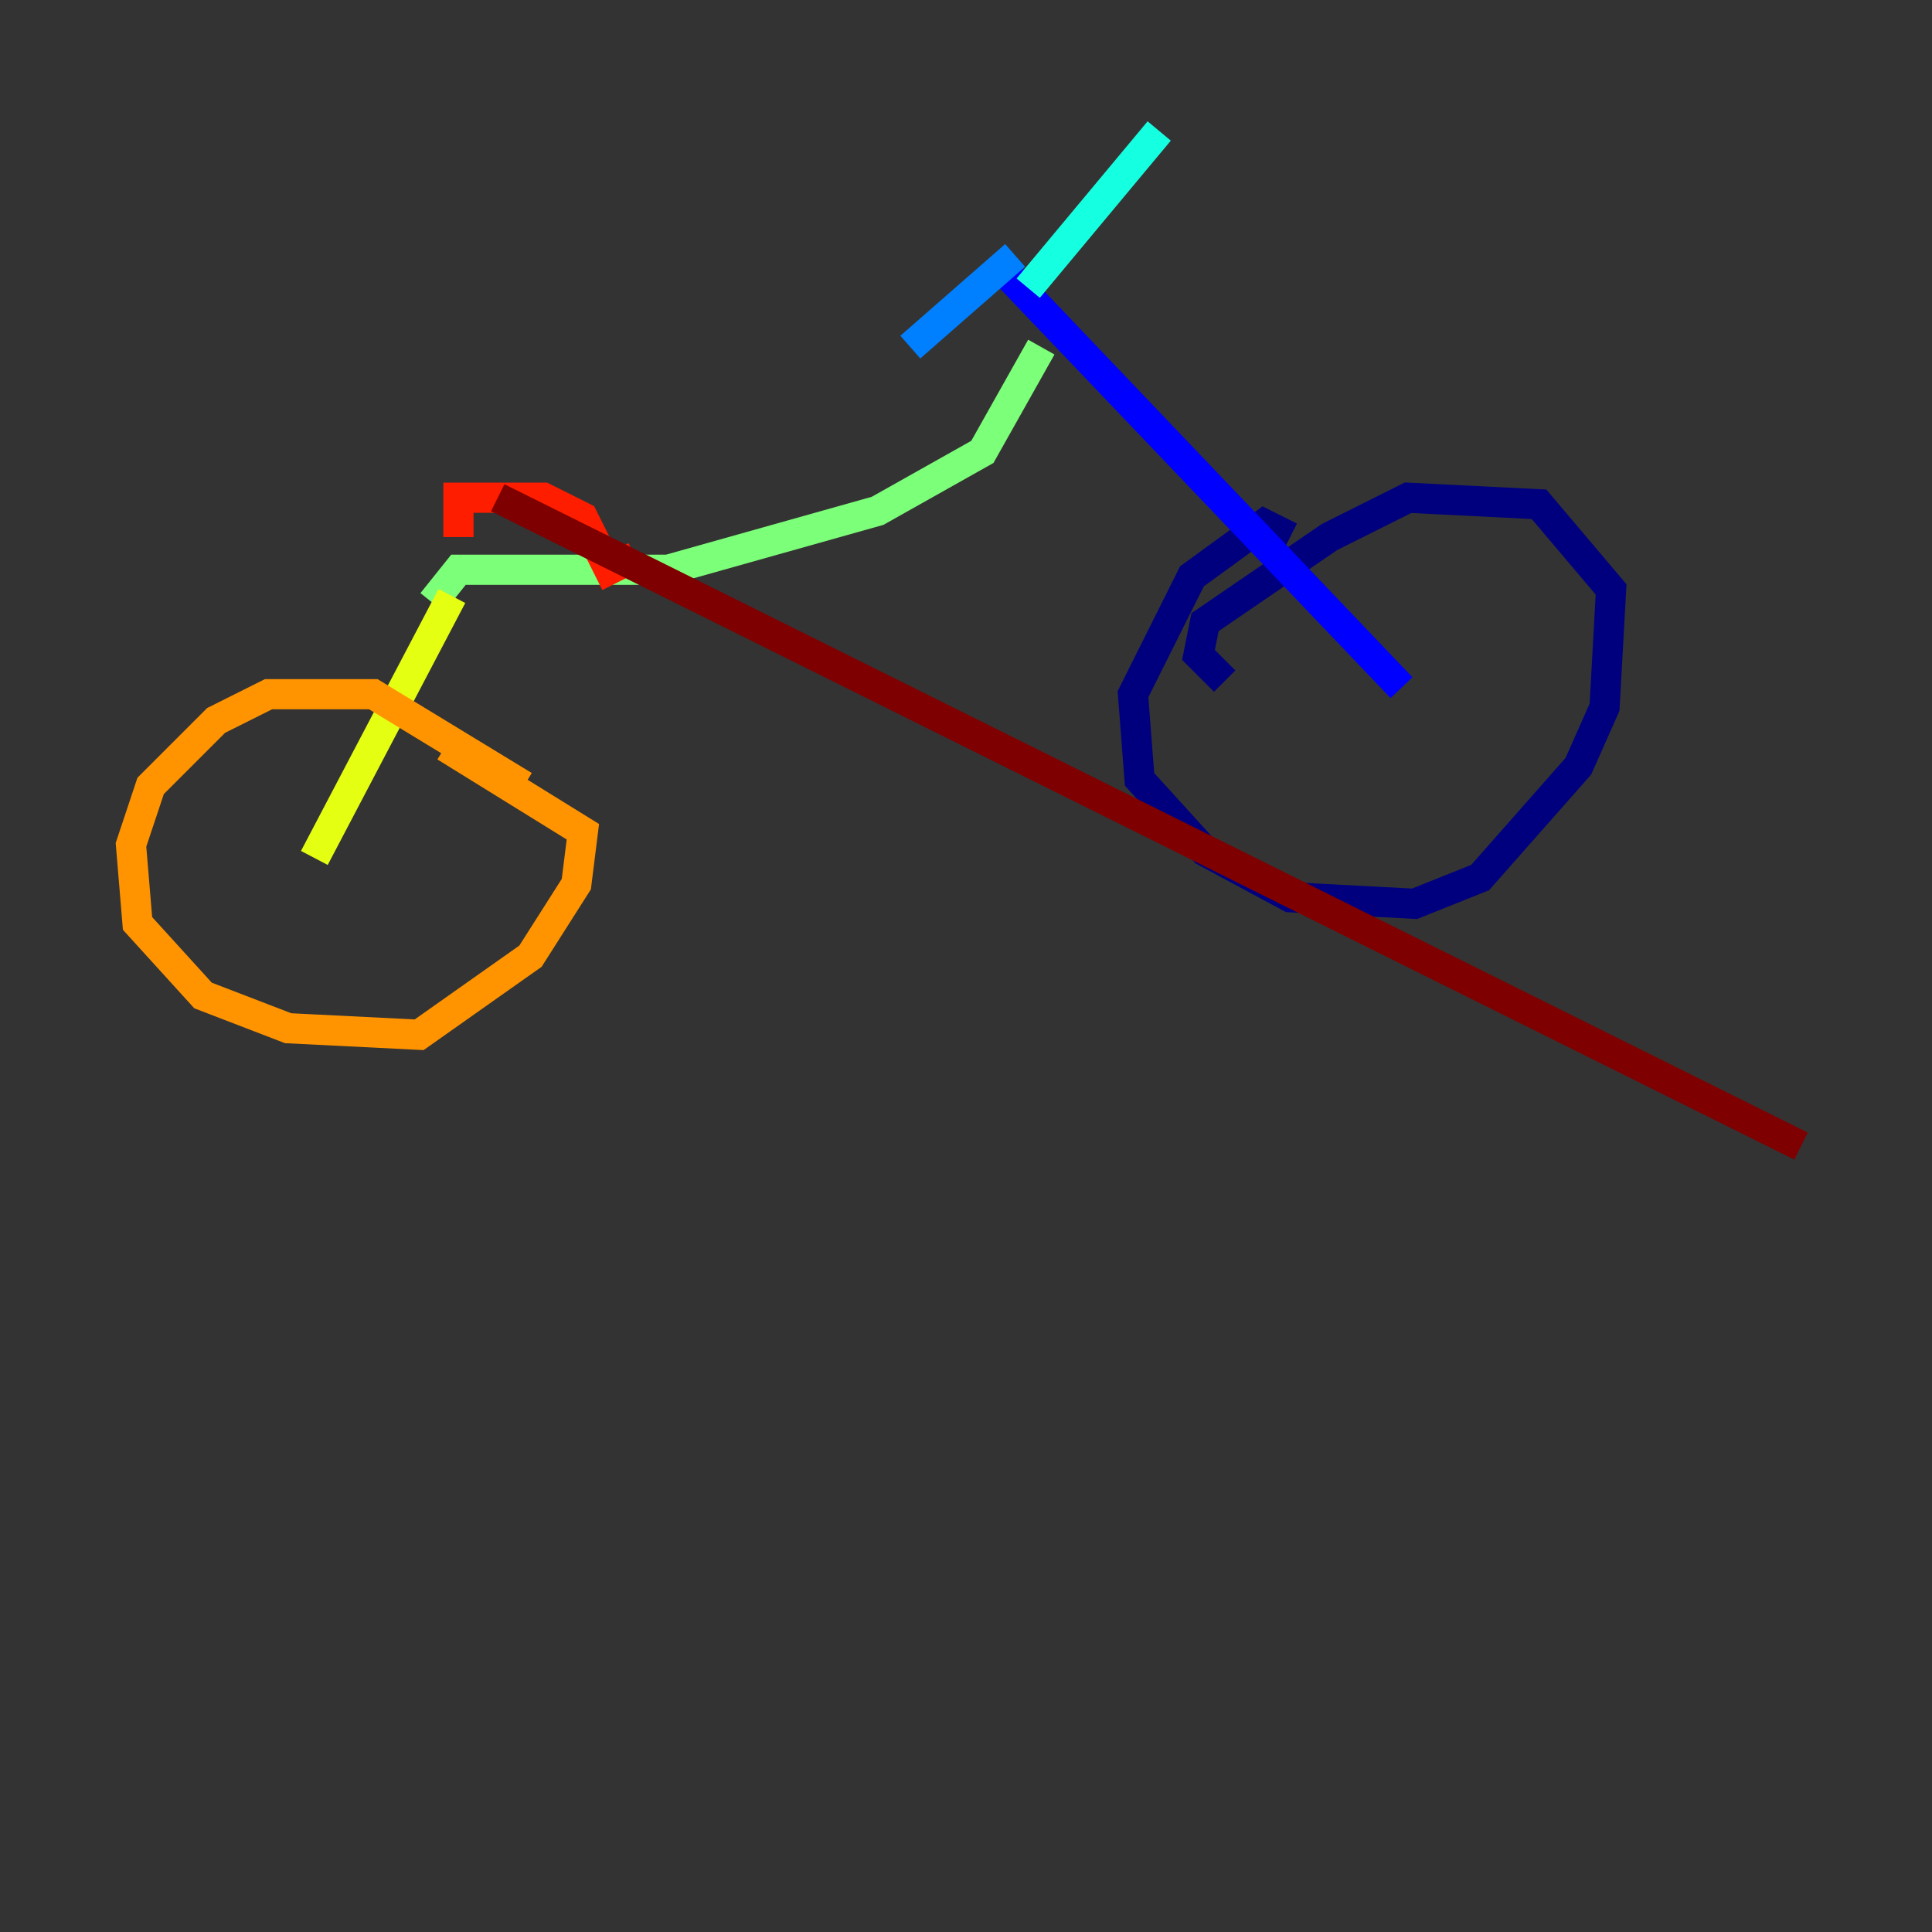 <?xml version="1.0" encoding="utf-8" ?>
<svg baseProfile="tiny" height="128" version="1.2" viewBox="0,0,128,128" width="128" xmlns="http://www.w3.org/2000/svg" xmlns:ev="http://www.w3.org/2001/xml-events" xmlns:xlink="http://www.w3.org/1999/xlink"><rect x="0" y="0" width="128" height="128" fill="#333333" stroke="none"/><defs /><polyline fill="none" points="85.478,35.58 83.742,34.712 78.969,38.183 75.064,45.993 75.498,51.634 79.837,56.407 85.478,59.444 93.722,59.878 98.061,58.142 104.57,50.766 106.305,46.861 106.739,39.051 101.966,33.41 93.288,32.976 88.081,35.58 79.837,41.22 79.403,43.39 81.139,45.125" stroke="#00007f" stroke-width="2" /><polyline fill="none" points="92.854,45.559 65.953,17.356" stroke="#0000ff" stroke-width="2" /><polyline fill="none" points="60.312,22.997 67.254,16.922" stroke="#0080ff" stroke-width="2" /><polyline fill="none" points="68.122,19.091 76.8,8.678" stroke="#15ffe1" stroke-width="2" /><polyline fill="none" points="68.99,22.997 65.085,29.939 58.142,33.844 44.258,37.749 30.373,37.749 28.637,39.919" stroke="#7cff79" stroke-width="2" /><polyline fill="none" points="29.939,39.485 20.827,56.841" stroke="#e4ff12" stroke-width="2" /><polyline fill="none" points="34.712,52.068 24.732,45.993 17.79,45.993 14.319,47.729 9.98,52.068 8.678,55.973 9.112,61.18 13.451,65.953 19.091,68.122 27.77,68.556 35.146,63.349 38.183,58.576 38.617,55.105 29.505,49.464" stroke="#ff9400" stroke-width="2" /><polyline fill="none" points="42.088,36.881 40.352,37.749 38.617,34.278 36.014,32.976 30.373,32.976 30.373,35.58" stroke="#ff1d00" stroke-width="2" /><polyline fill="none" points="119.322,75.932 32.976,32.976" stroke="#7f0000" stroke-width="2" /></svg>